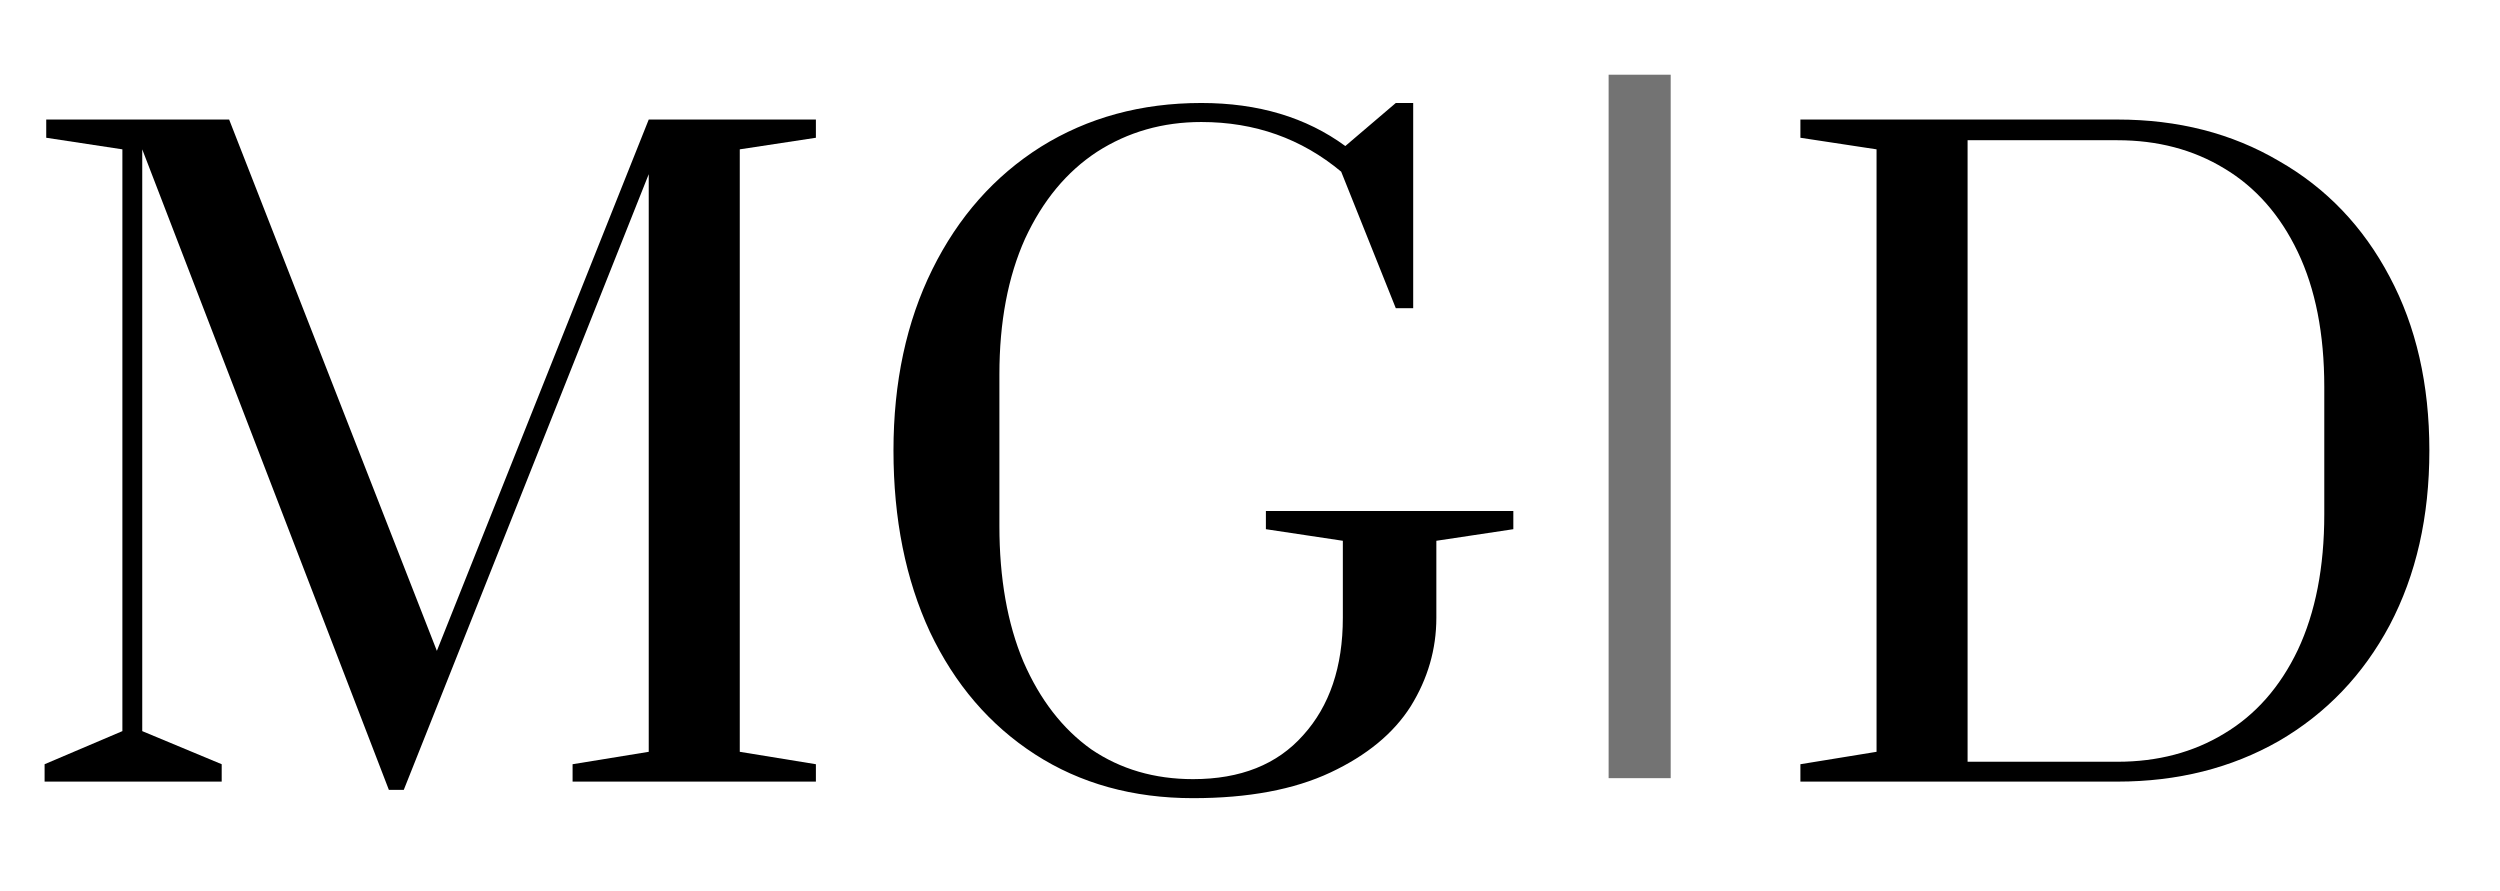 <svg width="87" height="31" viewBox="0 0 87 31" fill="none" xmlns="http://www.w3.org/2000/svg">
<path d="M13.533 27.488L4.95 5.197V25.443L7.715 26.595V27.2H1.552V26.595L4.259 25.443V5.197L1.609 4.794V4.16H7.974L15.203 22.65L22.576 4.16H28.393V4.794L25.744 5.197V26.163L28.393 26.595V27.2H19.926V26.595L22.576 26.163V6.061L14.051 27.488H13.533Z" fill="black"/>
<path d="M41.518 27.776C39.425 27.776 37.592 27.267 36.017 26.25C34.443 25.232 33.224 23.811 32.36 21.987C31.515 20.163 31.093 18.061 31.093 15.68C31.093 13.299 31.544 11.197 32.446 9.373C33.349 7.549 34.606 6.128 36.219 5.11C37.851 4.093 39.713 3.584 41.806 3.584C43.784 3.584 45.454 4.083 46.817 5.082L48.574 3.584H49.179V10.726H48.574L46.673 5.974C45.291 4.822 43.669 4.246 41.806 4.246C40.462 4.246 39.252 4.592 38.177 5.283C37.121 5.974 36.286 6.982 35.672 8.307C35.077 9.632 34.779 11.206 34.779 13.03V18.301C34.779 20.125 35.057 21.699 35.614 23.024C36.19 24.349 36.977 25.366 37.976 26.077C38.993 26.768 40.174 27.114 41.518 27.114C43.169 27.114 44.446 26.605 45.349 25.587C46.27 24.57 46.731 23.206 46.731 21.498V18.819L44.053 18.416V17.782H52.664V18.416L49.985 18.819V21.498C49.985 22.592 49.688 23.619 49.093 24.579C48.497 25.52 47.566 26.288 46.299 26.883C45.032 27.478 43.438 27.776 41.518 27.776Z" fill="black"/>
<path d="M62.654 26.595L65.304 26.163V5.197L62.654 4.794V4.16H73.685C75.797 4.16 77.669 4.64 79.301 5.6C80.952 6.541 82.238 7.885 83.16 9.632C84.082 11.36 84.542 13.376 84.542 15.68C84.542 17.984 84.082 20.01 83.16 21.757C82.238 23.485 80.952 24.829 79.301 25.789C77.65 26.73 75.778 27.2 73.685 27.2H62.654V26.595ZM73.685 26.509C75.086 26.509 76.325 26.183 77.4 25.53C78.494 24.877 79.349 23.907 79.963 22.621C80.578 21.315 80.885 19.741 80.885 17.898V13.463C80.885 11.619 80.578 10.055 79.963 8.768C79.349 7.482 78.494 6.512 77.4 5.859C76.325 5.207 75.086 4.88 73.685 4.88H68.472V26.509H73.685Z" fill="black"/>
<path fill-rule="evenodd" clip-rule="evenodd" d="M58.14 2.6V27.08H55.98V2.6H58.14Z" fill="#737373"/>
</svg>
